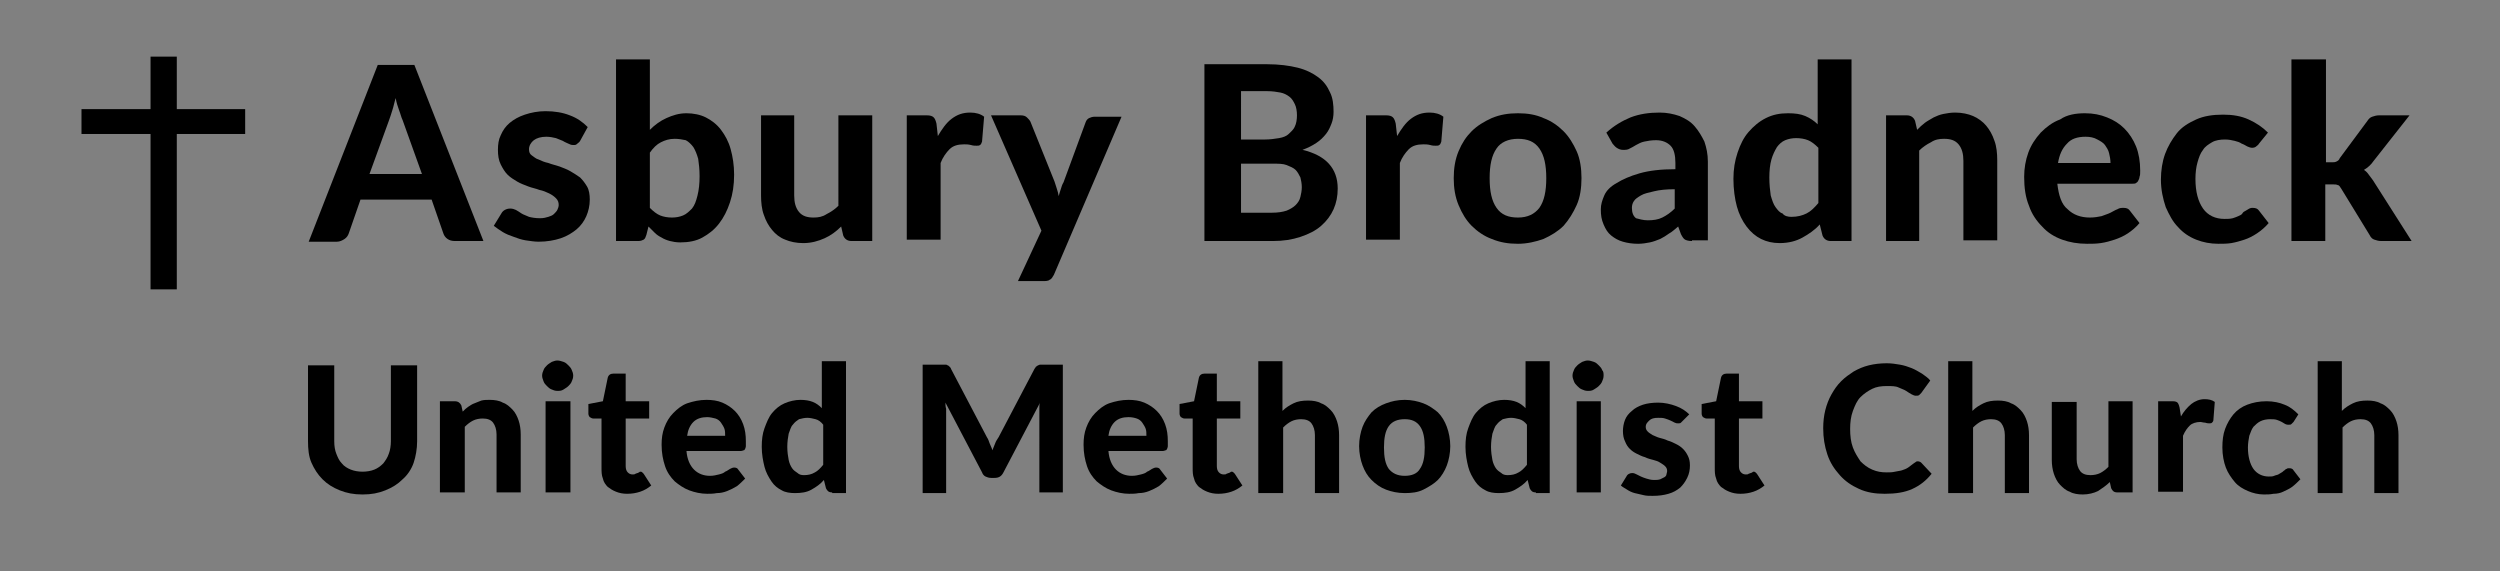 <?xml version="1.0" encoding="utf-8"?>
<!-- Generator: Adobe Illustrator 19.2.0, SVG Export Plug-In . SVG Version: 6.00 Build 0)  -->
<svg version="1.1" xmlns="http://www.w3.org/2000/svg" xmlns:xlink="http://www.w3.org/1999/xlink" x="0px" y="0px"
	 viewBox="0 0 362 82.7" style="enable-background:new 0 0 362 82.7;" xml:space="preserve">
<rect x="0" y="0" width="362" height="82.7" fill="#808080" stroke="none"/>
<style type="text/css">
	.st0{fill:#F3EC90;}
	.st1{fill:#82C4B1;}
	.st2{fill:#FFFFFF;}
	.st3{display:none;}
	.st4{display:inline;fill:#FFFFFF;}
	.st5{display:inline;fill:#F3EC90;}
</style>
<g id="Layer_1">
	<rect x="-925.4" y="-73" class="st0" width="431.8" height="288.5"/>
	<rect x="-474" y="-73" class="st1" width="431.6" height="288.5"/>
	<rect x="-448" y="-46" class="st2" width="378" height="234"/>
	<rect x="-430" y="-28" class="st1" width="342" height="198"/>
	<g>
		<g>
			<path class="st2" d="M-324.3,102c0-9.1,9.6-15.1,19.1-21.9c1.7-7.4,2.5-10.9,3.1-14.5c-2.9,6.5-7.2,11.9-12.3,11.9
				c-8.7,0-12.4-8.9-12.4-20.4c0-21.2,12.4-51.3,28.6-51.3c2,0,3.9,0.7,4.7,1.7c4.5,2.2,5.7,7.2,5.7,12.7c0,6.7-1.8,14.2-2.1,18.6
				c-0.2,2.6-2.6,3.6-5,3.6c-2.5,0-5-1.1-5-3c0-7.1,6-17.8,6-25.4c0-1.7-0.3-3.3-1-4.6c-11.8,0.2-22.3,30.8-22.3,48.6
				c0,7.4,1.7,12.6,6,12.6c4.7,0,8.2-7.6,11-15.3c0.7-1.5,2.4-2.4,4.1-2.4c2.2,0,4.3,1.4,4.3,4.4c0,1.9-1.5,9.4-2.4,14.1
				c4.4-4.1,8.4-9,11.4-15.2c0.5-1.1,1.2-1.6,1.7-1.6c0.4,0,0.7,0.3,0.7,1c0,0.4-0.2,1-0.4,1.6c-3.8,9.4-9.1,15.7-14.7,20.5
				l-2.5,9.8c-4.1,15.9-11.8,22-17.7,22C-319.8,109.5-324.3,106.6-324.3,102z M-318.1,106.4c3.2,0,8.1-4.4,11.4-20.1
				c-6.1,4.4-14.1,10.3-14.1,16.9C-320.8,104.6-320,106.4-318.1,106.4z"/>
			<path class="st2" d="M-275.5,67.2c0,2.1,0.5,3.3,1.8,3.3c3.7,0,9.2-12.1,10.3-14.3c0.6-1.1,1.2-1.7,1.7-1.7c0.4,0,0.7,0.4,0.7,1
				c0,0.5-0.1,1-0.4,1.7c-1.4,3.5-7.2,19.9-15.6,19.9c-3.9,0-7.2-2.8-7.2-10.3c0-6,3.8-24.5,7.8-39.2c0.5-1.7,2.1-2.6,4-2.6
				c2.5,0,5.2,1.7,5.2,5.1C-267.2,35.4-275.5,59.5-275.5,67.2z M-275.3,15.6c0-4.3,3.5-9.9,9-9.9c4.1,0,5.9,2.4,5.9,5.2
				c0,4.2-4.1,9.5-10.4,9.5C-273.9,20.4-275.3,18.2-275.3,15.6z"/>
			<path class="st2" d="M-256.7,67.7c0,2.9,0.7,4.9,2.6,4.9c3.1,0,6.9-9,10.3-19c-1.3-2.2-1.9-5.2-1.9-8.4c0-9.5,5.1-21.1,10.3-21.1
				c1.8,0,4,1.1,4,5.7c0,5.2-2.8,14.8-6.1,23.4c0.7,0.3,1.7,0.5,2.5,0.5c5.5,0,10.5-7.5,12.8-13.2c0.4-1.1,0.9-1.5,1.3-1.5
				c0.4,0,0.6,0.5,0.6,1.2c0,0.3,0,0.7-0.1,1c-2.1,6.8-8.1,16.5-15.9,16.5c-1.1,0-2-0.1-2.9-0.4c-4.6,10.7-10.8,19.8-17.3,19.8
				c-5.5,0-7.4-6-7.4-14.2c0-11.3,3.6-26.6,6-35.3c0.5-1.7,2.1-2.6,4-2.6c2.5,0,5.2,1.7,5.2,5.1C-248.7,35.4-256.7,58.3-256.7,67.7z
				"/>
			<path class="st2" d="M-197.5,36.6c0,9.6-7.2,23.1-17.8,23.1c-1.2,0-2.5-0.2-3.8-0.6c0,4.4,0.4,12,6.6,12
				c9.5,0,14.6-10.8,17.2-14.9c0.6-1,1.1-1.4,1.6-1.4c0.4,0,0.7,0.4,0.7,1c0,0.4-0.1,0.9-0.3,1.4c-4.5,11.2-11.5,20-23,20
				c-8.6,0-12.1-7.8-12.1-17.3c0-14.9,8.6-34.2,19.1-34.2c2.2,0,4.5,0.7,5.7,1.7C-199.4,27.9-197.5,31.7-197.5,36.6z M-218.1,56.5
				c5.9,0,14.4-15.8,14.4-23.6c0-1.6-0.2-3.3-1.7-3.3c-5.7,0-12.3,14.8-13.5,26.8C-218.6,56.5-218.4,56.5-218.1,56.5z"/>
		</g>
		<g>
			<path class="st2" d="M-293.6,131c0.1,0,0.2,0,0.3,0.1l0.7,0.8c-0.5,0.6-1.2,1.1-1.9,1.4c-0.8,0.3-1.7,0.5-2.8,0.5
				c-0.9,0-1.8-0.2-2.5-0.5c-0.8-0.3-1.4-0.8-2-1.4c-0.5-0.6-1-1.3-1.3-2.1c-0.3-0.8-0.4-1.7-0.4-2.7s0.2-1.9,0.5-2.7
				s0.7-1.5,1.3-2.1c0.6-0.6,1.2-1,2-1.4c0.8-0.3,1.6-0.5,2.6-0.5c0.9,0,1.7,0.1,2.5,0.4c0.7,0.3,1.3,0.7,1.9,1.2l-0.6,0.8
				c0,0.1-0.1,0.1-0.1,0.2s-0.1,0.1-0.2,0.1c-0.1,0-0.2-0.1-0.4-0.2c-0.2-0.1-0.4-0.2-0.6-0.4c-0.3-0.1-0.6-0.3-1-0.4
				c-0.4-0.1-0.9-0.2-1.4-0.2c-0.7,0-1.3,0.1-1.8,0.3c-0.6,0.2-1,0.6-1.4,1c-0.4,0.4-0.7,1-0.9,1.6c-0.2,0.6-0.3,1.4-0.3,2.2
				c0,0.8,0.1,1.5,0.3,2.2c0.2,0.6,0.6,1.2,1,1.6c0.4,0.4,0.9,0.8,1.4,1c0.5,0.2,1.1,0.3,1.8,0.3c0.4,0,0.7,0,1-0.1
				c0.3,0,0.6-0.1,0.9-0.2c0.3-0.1,0.5-0.2,0.7-0.4c0.2-0.1,0.5-0.3,0.7-0.5C-293.8,131-293.7,131-293.6,131z"/>
			<path class="st2" d="M-288.8,120.3v13.4h-1.6v-13.4H-288.8z"/>
			<path class="st2" d="M-283.6,121.6c0,0.2,0,0.3-0.1,0.4c-0.1,0.1-0.1,0.3-0.3,0.4c-0.1,0.1-0.2,0.2-0.4,0.2s-0.3,0.1-0.4,0.1
				c-0.2,0-0.3,0-0.4-0.1c-0.1-0.1-0.3-0.1-0.4-0.2c-0.1-0.1-0.2-0.2-0.2-0.4c-0.1-0.1-0.1-0.3-0.1-0.4c0-0.2,0-0.3,0.1-0.4
				s0.1-0.3,0.2-0.4c0.1-0.1,0.2-0.2,0.4-0.2c0.1-0.1,0.3-0.1,0.4-0.1c0.2,0,0.3,0,0.4,0.1s0.3,0.1,0.4,0.2c0.1,0.1,0.2,0.2,0.3,0.4
				S-283.6,121.4-283.6,121.6z M-284,124.5v9.2h-1.6v-9.2H-284z"/>
			<path class="st2" d="M-274.4,126.1c0,0.1-0.1,0.1-0.1,0.2c0,0-0.1,0.1-0.2,0.1c-0.1,0-0.2,0-0.3-0.1c-0.1-0.1-0.2-0.2-0.4-0.2
				s-0.4-0.2-0.6-0.2c-0.2-0.1-0.5-0.1-0.9-0.1c-0.5,0-0.9,0.1-1.2,0.2c-0.3,0.2-0.6,0.4-0.9,0.7c-0.2,0.3-0.4,0.7-0.5,1.1
				c-0.1,0.4-0.2,0.9-0.2,1.4c0,0.6,0.1,1.1,0.2,1.5c0.1,0.4,0.3,0.8,0.5,1.1c0.2,0.3,0.5,0.5,0.8,0.7s0.7,0.2,1.1,0.2
				c0.4,0,0.7,0,1-0.1c0.3-0.1,0.5-0.2,0.6-0.3c0.2-0.1,0.3-0.2,0.4-0.3s0.2-0.1,0.3-0.1c0.1,0,0.2,0.1,0.3,0.2l0.5,0.6
				c-0.2,0.2-0.4,0.5-0.7,0.6c-0.3,0.2-0.5,0.3-0.8,0.4c-0.3,0.1-0.6,0.2-0.9,0.3c-0.3,0.1-0.6,0.1-1,0.1c-0.6,0-1.1-0.1-1.6-0.3
				c-0.5-0.2-0.9-0.5-1.3-0.9c-0.4-0.4-0.6-0.9-0.9-1.5c-0.2-0.6-0.3-1.3-0.3-2c0-0.7,0.1-1.3,0.3-1.9c0.2-0.6,0.5-1.1,0.8-1.5
				s0.8-0.7,1.4-1c0.5-0.2,1.2-0.4,1.8-0.4c0.6,0,1.2,0.1,1.7,0.3c0.5,0.2,0.9,0.5,1.3,0.9L-274.4,126.1z"/>
			<path class="st2" d="M-270,120.3v7.9h0.4c0.1,0,0.2,0,0.3,0c0.1,0,0.2-0.1,0.3-0.2l2.9-3.1c0.1-0.1,0.2-0.2,0.3-0.2
				s0.2-0.1,0.4-0.1h1.5l-3.4,3.6c-0.2,0.2-0.3,0.4-0.5,0.5c0.1,0.1,0.2,0.2,0.3,0.2s0.2,0.2,0.2,0.3l3.6,4.5h-1.4
				c-0.1,0-0.3,0-0.4-0.1c-0.1,0-0.2-0.1-0.3-0.2l-3-3.8c-0.1-0.1-0.2-0.2-0.3-0.2c-0.1,0-0.2-0.1-0.4-0.1h-0.5v4.4h-1.6v-13.4H-270
				z"/>
			<path class="st2" d="M-245.9,133.7h-1.8v-5.9h-7v5.9h-1.8v-13h1.8v5.8h7v-5.8h1.8V133.7z"/>
			<path class="st2" d="M-239,124.3c0.6,0,1.1,0.1,1.5,0.3c0.5,0.2,0.9,0.5,1.2,0.8c0.3,0.3,0.6,0.8,0.8,1.3
				c0.2,0.5,0.3,1.1,0.3,1.7c0,0.3,0,0.4-0.1,0.5s-0.2,0.1-0.3,0.1h-6.1c0,0.6,0.1,1.1,0.2,1.5c0.1,0.4,0.3,0.8,0.6,1.1
				c0.3,0.3,0.6,0.5,0.9,0.6c0.4,0.1,0.7,0.2,1.2,0.2c0.4,0,0.8,0,1-0.1c0.3-0.1,0.5-0.2,0.8-0.3c0.2-0.1,0.4-0.2,0.5-0.3
				s0.3-0.1,0.4-0.1c0.1,0,0.2,0.1,0.3,0.2l0.5,0.6c-0.2,0.2-0.4,0.5-0.7,0.6s-0.6,0.3-0.9,0.4c-0.3,0.1-0.6,0.2-1,0.3
				s-0.7,0.1-1,0.1c-0.6,0-1.2-0.1-1.8-0.3c-0.5-0.2-1-0.5-1.4-0.9s-0.7-0.9-0.9-1.5c-0.2-0.6-0.3-1.3-0.3-2.1
				c0-0.6,0.1-1.2,0.3-1.8c0.2-0.6,0.5-1,0.8-1.4c0.4-0.4,0.8-0.7,1.4-1C-240.2,124.4-239.6,124.3-239,124.3z M-238.9,125.5
				c-0.8,0-1.4,0.2-1.8,0.7s-0.7,1.1-0.8,1.9h5c0-0.4-0.1-0.7-0.2-1c-0.1-0.3-0.3-0.6-0.5-0.8c-0.2-0.2-0.5-0.4-0.7-0.5
				C-238.2,125.6-238.6,125.5-238.9,125.5z"/>
			<path class="st2" d="M-232.7,133.7v-9.2h0.9c0.2,0,0.3,0,0.4,0.1s0.1,0.2,0.1,0.3l0.1,1.4c0.3-0.6,0.6-1.1,1.1-1.5
				c0.4-0.4,0.9-0.5,1.6-0.5c0.2,0,0.4,0,0.6,0.1c0.2,0,0.3,0.1,0.5,0.2l-0.1,1.2c0,0.2-0.1,0.2-0.3,0.2c-0.1,0-0.2,0-0.4-0.1
				c-0.2,0-0.3-0.1-0.6-0.1c-0.3,0-0.6,0-0.8,0.1c-0.2,0.1-0.4,0.2-0.6,0.4c-0.2,0.2-0.3,0.4-0.5,0.6c-0.1,0.2-0.3,0.5-0.4,0.8v5.8
				H-232.7z"/>
			<path class="st2" d="M-222.2,124.3c0.6,0,1.1,0.1,1.5,0.3c0.5,0.2,0.9,0.5,1.2,0.8c0.3,0.3,0.6,0.8,0.8,1.3
				c0.2,0.5,0.3,1.1,0.3,1.7c0,0.3,0,0.4-0.1,0.5s-0.2,0.1-0.3,0.1h-6.1c0,0.6,0.1,1.1,0.2,1.5c0.1,0.4,0.3,0.8,0.6,1.1
				c0.3,0.3,0.6,0.5,0.9,0.6c0.4,0.1,0.7,0.2,1.2,0.2c0.4,0,0.8,0,1-0.1c0.3-0.1,0.5-0.2,0.8-0.3c0.2-0.1,0.4-0.2,0.5-0.3
				s0.3-0.1,0.4-0.1c0.1,0,0.2,0.1,0.3,0.2l0.5,0.6c-0.2,0.2-0.4,0.5-0.7,0.6s-0.6,0.3-0.9,0.4c-0.3,0.1-0.6,0.2-1,0.3
				s-0.7,0.1-1,0.1c-0.6,0-1.2-0.1-1.8-0.3c-0.5-0.2-1-0.5-1.4-0.9s-0.7-0.9-0.9-1.5c-0.2-0.6-0.3-1.3-0.3-2.1
				c0-0.6,0.1-1.2,0.3-1.8c0.2-0.6,0.5-1,0.8-1.4c0.4-0.4,0.8-0.7,1.4-1C-223.4,124.4-222.8,124.3-222.2,124.3z M-222.1,125.5
				c-0.8,0-1.4,0.2-1.8,0.7s-0.7,1.1-0.8,1.9h5c0-0.4-0.1-0.7-0.2-1c-0.1-0.3-0.3-0.6-0.5-0.8c-0.2-0.2-0.5-0.4-0.7-0.5
				C-221.4,125.6-221.7,125.5-222.1,125.5z"/>
		</g>
	</g>
	<g>
	</g>
</g>
<g id="Layer_2" class="st3">
	<rect x="-898.7" y="-46" class="st4" width="378" height="234"/>
</g>
<g id="Layer_3" class="st3">
	<rect x="-880.7" y="-28" class="st5" width="342" height="198"/>
</g>
<g id="Layer_4" class="st3">
</g>
<g id="Layer_5">
	<g>
		<g>
			<path class="st2" d="M-843.7,25.2c1.3,0,2.5,0.5,2.5,1.5c0,2.4-0.3,4.7-0.3,7c0,13.7,3.1,26.8,4.9,34.4
				c1.5-13.3,3.3-27.5,6.1-41.2c0.4-1.7,2.1-2.5,3.6-2.5c1.3,0,2.4,0.5,2.4,1.3c0,2-4.2,8.6-11,47.2c0,0,0.1,0.5,0.1,1
				c0,1.5-2,3.1-3.9,3.1c-1,0-1.9-0.5-2.3-1.8c-2.4-8.6-5.5-21.5-6.4-35.6c-1.9,12.6-3.2,20.3-7.8,35.8c-0.3,1-1.8,1.5-3.2,1.5
				c-1.4,0-2.5-0.4-2.5-1.3c0-1.2,6.8-9.9,13.3-44.8c0-0.9,0-1.7,0.1-2.5C-848,26.3-845.7,25.2-843.7,25.2z"/>
			<path class="st2" d="M-804.7,47.3c0,7-5.2,18.6-15.3,17.1c-0.2,0-0.4,0-0.6,0c0,4.7,1.2,8.4,4.8,8.4c6.3,0,10.6-7.3,12.3-10.7
				c0.7-10.6,6.7-23,13.9-23c1.6,0,3.3,0.5,4.1,1.2c3.1,0.4,4.4,3.3,4.4,7.2c0,7.4-5.1,17.9-12.6,17.9c-1,0-2.1-0.2-3.2-0.7
				c0.1,4.4,1.4,7.8,4.8,7.8c8.5,0,12.4-11.8,13.7-11.8c0.3,0,0.5,0.3,0.5,0.7c0,0.3-0.1,0.7-0.2,1c-3.3,8.1-8.4,14.5-16.7,14.5
				c-5.7,0-8.3-4.7-8.6-10.8c-3.3,6.4-8,11.1-15,11.1c-6.2,0-8.8-5.7-8.8-12.6c0-11,6.2-25.1,13.9-25.1c1.6,0,3.3,0.5,4.1,1.2
				C-806.1,41.2-804.7,43.8-804.7,47.3z M-809.2,45.4c0-1.5-0.2-3.1-1.5-3.1c-4.2,0-9.2,11.5-9.9,20.3
				C-814.6,61.9-809.2,51.3-809.2,45.4z M-785.4,44.8c0-1.5-0.2-2.8-1.4-2.8c-4.3,0-9.3,11.8-10,20.7
				C-791.4,63.4-785.4,51-785.4,44.8z"/>
			<path class="st2" d="M-760.7,69.5c0,2,0.4,3.1,1.5,3.1c2.5,0,5.6-6.8,7.6-10.8c0.4-0.8,0.9-1.2,1.3-1.2c0.3,0,0.4,0.3,0.4,0.7
				c0,0.3-0.1,0.7-0.3,1.2c-1.8,4.4-4.7,14.5-11.8,14.5c-2.9,0-4.6-3.1-4.6-7.5c0-0.2,0-0.7,0.1-1.1c-2.5,5.3-5.4,8.6-7.8,8.6
				c-3.9,0-5.6-4.2-5.6-9.9c0-11,6.4-27.5,14.8-27.5c2,0,3.1,1.7,3.8,3.5c1.5-6.8,3.2-13.4,4.3-17.4c0.3-1.1,1.2-1.6,2.3-1.6
				c1.8,0,4,1.5,4,4.1C-750.9,32.9-760.7,61.1-760.7,69.5z M-762.2,46c-0.1-0.9-0.4-2.3-2-2.3c-4.9,0-9.3,17-9.3,24.6
				c0,2.2,0.4,3.6,1.2,3.6c2.9,0,5.7-7.3,7.9-16C-763.7,52.9-763,49.4-762.2,46z"/>
			<path class="st2" d="M-732.3,41.2c-1.7,0-4.1-2.7-4.1-5.2c0-3.2,7-10.3,16.4-10.3c9.7,0,16.4,6.8,16.4,17.8
				c0,9.9-6,20.6-19.3,20.6c-0.3,0-0.5,0-0.8,0c-1.2,5.2-2.1,9.4-2.5,11.7c-0.1,0.8-0.9,1.2-1.9,1.2c-1.6,0-3.5-0.9-3.5-2.5
				c0-3.4,0.8-7.5,1.5-11.3c-1.5-0.4-2.3-1.2-2.3-1.7c0-0.4,0.4-0.7,1.1-0.7c0.4,0,0.9,0.1,1.6,0.3c1.3-7.8,3.2-16.6,6.3-27.2
				c0.3-1.1,1.2-1.5,2.2-1.5c2,0,4.7,1.7,4.7,3.6c0,0.1,0,0.4-0.1,0.5c-2.1,7.7-4.4,16.9-6.3,24.6c8.4-2.3,14-12.7,14-22.1
				c0-3-0.5-5.9-1.7-8.4c-1.7-0.9-3.6-1.2-5.4-1.2c-5.7,0-11.8,4.2-14.8,10.8C-731.2,40.9-731.7,41.2-732.3,41.2z"/>
			<path class="st2" d="M-700.4,74.7c-0.2,1.6-1.5,2.4-2.7,2.4c-1.4,0-2.8-1-2.8-3.2c0-5.1,2.5-19.4,5.7-30.6
				c0.4-1.2,1.5-1.8,2.8-1.8c1.7,0,3.6,1.2,3.6,3.2c0,1.2-0.9,3.1-1.2,4.4c2.6-5.6,5.8-9.7,9.4-9.7c2.7,0,3.7,1.6,3.7,4.7
				c0,4.1-3.5,10.8-3.5,13.4c0,1,0.6,1.6,1.7,1.6c2.4,0,5.4-5.3,6.6-8.1c0.4-1.1,0.9-1.7,1.4-1.7c0.8,0,0.5,1.5,0.4,2
				c-1.1,4.1-5.3,10.7-10.3,10.7c-2.9,0-5.7-1.2-5.7-5.6c0-4,3.2-8.9,3.2-11.1c0-0.5-0.2-0.9-0.7-0.9c-2.5,0-8.4,10.4-10.3,22.7
				L-700.4,74.7z"/>
			<path class="st2" d="M-661.1,70.8c0,1.1,0.4,1.8,1,1.8c1.5,0,3.8-3.9,7.2-10.9c0.4-0.8,0.9-1.2,1.3-1.2c0.2,0,0.4,0.2,0.4,0.7
				c0,0.3-0.1,0.7-0.3,1.2c-1,2.5-5.6,14.5-11.2,14.5c-2.3,0-4.9-1.2-4.9-6.7c0-0.4,0-0.9,0.1-1.4c-2.4,4.9-5.2,8.1-7.5,8.1
				c-3.9,0-5.6-4.2-5.6-9.9c0-11,6.4-27.5,14.8-27.5c2.9,0,4.7,3.1,4.9,5.4h0.4c1.8,0,4,1.5,4,4.2c0,0.4,0,0.7-0.1,1.1
				C-658.6,59.5-661.1,67.3-661.1,70.8z M-665.1,57l2.3-10.5c0-1.2-0.2-2.8-2-2.8c-4.9,0-9.3,17-9.3,24.6c0,2.2,0.4,3.6,1.2,3.6
				C-670.1,72-666.9,65.1-665.1,57z"/>
			<path class="st2" d="M-656.7,93.3c0-8,7.7-11,15-15.5c0.3-2.2,0.7-4.6,1.1-7.1c-1.9,3.9-4.4,6.2-7.4,6.2c-4.4,0-5.8-3.1-5.8-7.6
				c0-7.3,3.6-18.5,5.2-27.5c0.2-1.5,1.3-2,2.6-2c1.9,0,4.1,1.4,4.1,3.2c0,2.5-1.2,6.2-2,10.2c-1.5,6.4-3,13.2-3,16.1
				c0,1.7,0.4,2.8,1.5,2.8c3.9,0,5.4-8.4,8.6-20.9c1.2-5.4,2-9.3,2-9.3c0.3-1.2,1.5-1.8,2.7-1.8c1.8,0,3.9,1.2,3.9,2.8
				c0,2-1.2,2.8-5.8,29.4c2.9-2.7,5.6-6,7.8-10.5c0.4-0.8,0.9-1.3,1.3-1.3c0.3,0,0.4,0.2,0.4,0.7c0,0.3-0.1,0.7-0.3,1.3
				c-2.7,6.8-6.3,11.2-10,14.5c-3.3,17.2-8.7,23.5-14.5,23.5C-652.8,100.5-656.7,97.3-656.7,93.3z M-650.9,98.2
				c6.8,0,8.1-11,8.7-15.8c-5.2,3.3-11.4,6.8-11.4,12.6c0,1.6,0.9,2.5,2,3.2C-651.5,98.2-651.2,98.2-650.9,98.2z"/>
			<path class="st2" d="M-603.9,47.5c0,7-5.2,16.8-12.9,16.8c-0.9,0-1.8-0.1-2.8-0.4c0,3.2,0.3,8.7,4.8,8.7
				c6.9,0,10.6-7.8,12.5-10.8c0.4-0.7,0.8-1,1.2-1c0.3,0,0.5,0.3,0.5,0.7c0,0.3-0.1,0.7-0.2,1c-3.3,8.1-8.4,14.5-16.7,14.5
				c-6.2,0-8.8-5.7-8.8-12.6c0-10.8,6.2-24.9,13.9-24.9c1.6,0,3.3,0.5,4.1,1.2C-605.3,41.2-603.9,43.9-603.9,47.5z M-618.9,61.9
				c4.3,0,10.5-11.5,10.5-17.1c0-1.2-0.1-2.4-1.2-2.4c-4.1,0-8.9,10.8-9.8,19.5C-619.3,61.9-619.1,61.9-618.9,61.9z"/>
			<path class="st2" d="M-598.6,74.7c-0.3,1.6-1.5,2.4-2.7,2.4c-1.4,0-2.8-1-2.8-3.2c0-4,2.5-19.4,5.7-30.6c0.4-1.2,1.5-1.8,2.8-1.8
				c1.7,0,3.6,1.2,3.6,3.2c0,1.2-0.9,3.1-1.2,4.4c2.6-5.6,5.8-9.7,9.4-9.7c2.7,0,3.7,1.6,3.7,4.7c0,4.1-2.7,8.6-3.1,12.9
				c-0.1,1.6-1.2,2.3-2.5,2.3c-1.7,0-3.6-1.4-3.6-3.7c0-4.4,3-8.1,3-10.4c0-0.5-0.2-0.9-0.7-0.9c-2.5,0-8.4,10.4-10.3,22.7
				L-598.6,74.7z"/>
			<path class="st2" d="M-568.3,25c6.8,0,10.5,5.5,10.5,11.2c0,11.3-11.7,18-13.3,27.4c-0.2,1.2-1.1,1.7-2,1.7
				c-1.6,0-3.6-1.5-3.6-2.8c0-8.1,12.1-16,12.1-27.5c0-4-1.2-8.5-3.8-8.5c-4.4,1.5-4,6.9-6.5,16.2c-0.4,1.3-1.2,1.9-2.3,1.9
				c-1.9,0-4.1-1.8-4.1-4.3C-581.4,38.4-578.5,25-568.3,25z M-579.7,74.1c0-2.3,2-5.1,5-5.1c2.3,0,3.2,1.5,3.2,3.1
				c0,2.3-1.9,5.1-4.8,5.1C-578.1,77.2-579.7,76.1-579.7,74.1z"/>
		</g>
		<g>
			<path class="st2" d="M-742.5,131c0.1,0,0.2,0,0.3,0.1l0.7,0.8c-0.5,0.6-1.2,1.1-1.9,1.4c-0.8,0.3-1.7,0.5-2.8,0.5
				c-0.9,0-1.8-0.2-2.5-0.5c-0.8-0.3-1.4-0.8-2-1.4c-0.5-0.6-1-1.3-1.3-2.1c-0.3-0.8-0.4-1.7-0.4-2.7s0.2-1.9,0.5-2.7
				c0.3-0.8,0.7-1.5,1.3-2.1c0.6-0.6,1.2-1,2-1.4c0.8-0.3,1.6-0.5,2.6-0.5c0.9,0,1.7,0.1,2.5,0.4s1.3,0.7,1.9,1.2l-0.6,0.8
				c0,0.1-0.1,0.1-0.1,0.2s-0.1,0.1-0.2,0.1c-0.1,0-0.2-0.1-0.4-0.2c-0.2-0.1-0.4-0.2-0.6-0.4c-0.3-0.1-0.6-0.3-1-0.4
				c-0.4-0.1-0.9-0.2-1.4-0.2c-0.7,0-1.3,0.1-1.8,0.3c-0.6,0.2-1,0.6-1.4,1c-0.4,0.4-0.7,1-0.9,1.6s-0.3,1.4-0.3,2.2
				c0,0.8,0.1,1.5,0.3,2.2s0.6,1.2,1,1.6c0.4,0.4,0.9,0.8,1.4,1c0.5,0.2,1.1,0.3,1.8,0.3c0.4,0,0.7,0,1-0.1c0.3,0,0.6-0.1,0.9-0.2
				c0.3-0.1,0.5-0.2,0.7-0.4s0.5-0.3,0.7-0.5C-742.7,131-742.6,131-742.5,131z"/>
			<path class="st2" d="M-737.7,120.3v13.4h-1.6v-13.4H-737.7z"/>
			<path class="st2" d="M-732.5,121.6c0,0.2,0,0.3-0.1,0.4c-0.1,0.1-0.1,0.3-0.3,0.4c-0.1,0.1-0.2,0.2-0.4,0.2
				c-0.1,0.1-0.3,0.1-0.4,0.1c-0.2,0-0.3,0-0.4-0.1s-0.3-0.1-0.4-0.2c-0.1-0.1-0.2-0.2-0.2-0.4c-0.1-0.1-0.1-0.3-0.1-0.4
				c0-0.2,0-0.3,0.1-0.4s0.1-0.3,0.2-0.4c0.1-0.1,0.2-0.2,0.4-0.2s0.3-0.1,0.4-0.1c0.2,0,0.3,0,0.4,0.1c0.1,0.1,0.3,0.1,0.4,0.2
				c0.1,0.1,0.2,0.2,0.3,0.4S-732.5,121.4-732.5,121.6z M-732.9,124.5v9.2h-1.6v-9.2H-732.9z"/>
			<path class="st2" d="M-723.3,126.1c0,0.1-0.1,0.1-0.1,0.2s-0.1,0.1-0.2,0.1c-0.1,0-0.2,0-0.3-0.1c-0.1-0.1-0.2-0.2-0.4-0.2
				c-0.2-0.1-0.4-0.2-0.6-0.2c-0.2-0.1-0.5-0.1-0.9-0.1c-0.5,0-0.9,0.1-1.2,0.2c-0.3,0.2-0.6,0.4-0.9,0.7s-0.4,0.7-0.5,1.1
				c-0.1,0.4-0.2,0.9-0.2,1.4c0,0.6,0.1,1.1,0.2,1.5c0.1,0.4,0.3,0.8,0.5,1.1c0.2,0.3,0.5,0.5,0.8,0.7s0.7,0.2,1.1,0.2
				c0.4,0,0.7,0,1-0.1s0.5-0.2,0.6-0.3s0.3-0.2,0.4-0.3c0.1-0.1,0.2-0.1,0.3-0.1c0.1,0,0.2,0.1,0.3,0.2l0.5,0.6
				c-0.2,0.2-0.4,0.5-0.7,0.6c-0.3,0.2-0.5,0.3-0.8,0.4c-0.3,0.1-0.6,0.2-0.9,0.3c-0.3,0.1-0.6,0.1-1,0.1c-0.6,0-1.1-0.1-1.6-0.3
				s-0.9-0.5-1.3-0.9c-0.4-0.4-0.6-0.9-0.9-1.5c-0.2-0.6-0.3-1.3-0.3-2c0-0.7,0.1-1.3,0.3-1.9c0.2-0.6,0.5-1.1,0.8-1.5
				c0.4-0.4,0.8-0.7,1.4-1s1.2-0.4,1.8-0.4c0.6,0,1.2,0.1,1.7,0.3c0.5,0.2,0.9,0.5,1.3,0.9L-723.3,126.1z"/>
			<path class="st2" d="M-719,120.3v7.9h0.4c0.1,0,0.2,0,0.3,0c0.1,0,0.2-0.1,0.3-0.2l2.9-3.1c0.1-0.1,0.2-0.2,0.3-0.2
				c0.1-0.1,0.2-0.1,0.4-0.1h1.5l-3.4,3.6c-0.2,0.2-0.3,0.4-0.5,0.5c0.1,0.1,0.2,0.2,0.3,0.2s0.2,0.2,0.2,0.3l3.6,4.5h-1.4
				c-0.1,0-0.3,0-0.4-0.1c-0.1,0-0.2-0.1-0.3-0.2l-3-3.8c-0.1-0.1-0.2-0.2-0.3-0.2c-0.1,0-0.2-0.1-0.4-0.1h-0.5v4.4h-1.6v-13.4H-719
				z"/>
			<path class="st2" d="M-694.8,133.7h-1.8v-5.9h-7v5.9h-1.8v-13h1.8v5.8h7v-5.8h1.8V133.7z"/>
			<path class="st2" d="M-687.9,124.3c0.6,0,1.1,0.1,1.5,0.3c0.5,0.2,0.9,0.5,1.2,0.8c0.3,0.3,0.6,0.8,0.8,1.3
				c0.2,0.5,0.3,1.1,0.3,1.7c0,0.3,0,0.4-0.1,0.5s-0.2,0.1-0.3,0.1h-6.1c0,0.6,0.1,1.1,0.2,1.5c0.1,0.4,0.3,0.8,0.6,1.1
				c0.3,0.3,0.6,0.5,0.9,0.6c0.4,0.1,0.7,0.2,1.2,0.2c0.4,0,0.8,0,1-0.1c0.3-0.1,0.5-0.2,0.8-0.3c0.2-0.1,0.4-0.2,0.5-0.3
				s0.3-0.1,0.4-0.1c0.1,0,0.2,0.1,0.3,0.2l0.5,0.6c-0.2,0.2-0.4,0.5-0.7,0.6s-0.6,0.3-0.9,0.4c-0.3,0.1-0.6,0.2-1,0.3
				s-0.7,0.1-1,0.1c-0.6,0-1.2-0.1-1.8-0.3c-0.5-0.2-1-0.5-1.4-0.9s-0.7-0.9-0.9-1.5c-0.2-0.6-0.3-1.3-0.3-2.1
				c0-0.6,0.1-1.2,0.3-1.8c0.2-0.6,0.5-1,0.8-1.4c0.4-0.4,0.8-0.7,1.4-1C-689.1,124.4-688.5,124.3-687.9,124.3z M-687.8,125.5
				c-0.8,0-1.4,0.2-1.8,0.7s-0.7,1.1-0.8,1.9h5c0-0.4-0.1-0.7-0.2-1c-0.1-0.3-0.3-0.6-0.5-0.8c-0.2-0.2-0.5-0.4-0.7-0.5
				C-687.1,125.6-687.5,125.5-687.8,125.5z"/>
			<path class="st2" d="M-681.6,133.7v-9.2h0.9c0.2,0,0.3,0,0.4,0.1s0.1,0.2,0.1,0.3l0.1,1.4c0.3-0.6,0.6-1.1,1.1-1.5
				c0.4-0.4,0.9-0.5,1.6-0.5c0.2,0,0.4,0,0.6,0.1c0.2,0,0.3,0.1,0.5,0.2l-0.1,1.2c0,0.2-0.1,0.2-0.3,0.2c-0.1,0-0.2,0-0.4-0.1
				c-0.2,0-0.3-0.1-0.6-0.1c-0.3,0-0.6,0-0.8,0.1c-0.2,0.1-0.4,0.2-0.6,0.4c-0.2,0.2-0.3,0.4-0.5,0.6c-0.1,0.2-0.3,0.5-0.4,0.8v5.8
				H-681.6z"/>
			<path class="st2" d="M-671.1,124.3c0.6,0,1.1,0.1,1.5,0.3c0.5,0.2,0.9,0.5,1.2,0.8c0.3,0.3,0.6,0.8,0.8,1.3
				c0.2,0.5,0.3,1.1,0.3,1.7c0,0.3,0,0.4-0.1,0.5s-0.2,0.1-0.3,0.1h-6.1c0,0.6,0.1,1.1,0.2,1.5c0.1,0.4,0.3,0.8,0.6,1.1
				c0.3,0.3,0.6,0.5,0.9,0.6c0.4,0.1,0.7,0.2,1.2,0.2c0.4,0,0.8,0,1-0.1c0.3-0.1,0.5-0.2,0.8-0.3c0.2-0.1,0.4-0.2,0.5-0.3
				s0.3-0.1,0.4-0.1c0.1,0,0.2,0.1,0.3,0.2l0.5,0.6c-0.2,0.2-0.4,0.5-0.7,0.6s-0.6,0.3-0.9,0.4c-0.3,0.1-0.6,0.2-1,0.3
				s-0.7,0.1-1,0.1c-0.6,0-1.2-0.1-1.8-0.3c-0.5-0.2-1-0.5-1.4-0.9s-0.7-0.9-0.9-1.5c-0.2-0.6-0.3-1.3-0.3-2.1
				c0-0.6,0.1-1.2,0.3-1.8c0.2-0.6,0.5-1,0.8-1.4c0.4-0.4,0.8-0.7,1.4-1C-672.3,124.4-671.7,124.3-671.1,124.3z M-671,125.5
				c-0.8,0-1.4,0.2-1.8,0.7s-0.7,1.1-0.8,1.9h5c0-0.4-0.1-0.7-0.2-1c-0.1-0.3-0.3-0.6-0.5-0.8c-0.2-0.2-0.5-0.4-0.7-0.5
				C-670.3,125.6-670.7,125.5-671,125.5z"/>
		</g>
	</g>
</g>
<g id="Layer_6">
	<g>
		<g>
			<path d="M70,34.9h-4.1c-0.5,0-0.8-0.1-1.1-0.3c-0.3-0.2-0.5-0.5-0.6-0.8l-1.7-4.9H52.2l-1.7,4.9c-0.1,0.3-0.3,0.6-0.6,0.8
				c-0.3,0.2-0.7,0.4-1.1,0.4h-4.1l10-25.6H60L70,34.9z M53.5,25.2h7.6l-2.8-7.8c-0.2-0.4-0.3-0.9-0.5-1.4c-0.2-0.6-0.4-1.1-0.5-1.8
				c-0.2,0.6-0.3,1.2-0.5,1.8c-0.2,0.6-0.3,1-0.5,1.5L53.5,25.2z"/>
			<path d="M84,20.4c-0.1,0.2-0.3,0.3-0.4,0.4C83.4,21,83.3,21,83,21s-0.5-0.1-0.7-0.2c-0.2-0.1-0.5-0.2-0.8-0.4
				c-0.3-0.1-0.7-0.3-1-0.4c-0.4-0.1-0.9-0.2-1.4-0.2c-0.8,0-1.4,0.2-1.8,0.5c-0.4,0.3-0.7,0.8-0.7,1.3c0,0.4,0.1,0.7,0.4,0.9
				s0.6,0.5,1,0.6c0.4,0.2,0.9,0.4,1.4,0.5c0.5,0.2,1,0.3,1.6,0.5c0.5,0.2,1.1,0.4,1.6,0.7s1,0.6,1.4,0.9c0.4,0.4,0.7,0.8,1,1.3
				s0.4,1.2,0.4,1.9c0,0.9-0.2,1.7-0.5,2.4c-0.3,0.7-0.8,1.4-1.4,1.9c-0.6,0.5-1.4,1-2.3,1.3c-0.9,0.3-2,0.5-3.2,0.5
				c-0.6,0-1.2-0.1-1.9-0.2c-0.6-0.1-1.2-0.3-1.7-0.5c-0.6-0.2-1.1-0.4-1.6-0.7c-0.5-0.3-0.9-0.6-1.3-0.9l1.1-1.8
				c0.1-0.2,0.3-0.4,0.5-0.5c0.2-0.1,0.4-0.2,0.8-0.2c0.3,0,0.6,0.1,0.8,0.2c0.2,0.1,0.5,0.3,0.8,0.5c0.3,0.2,0.7,0.3,1.1,0.5
				c0.4,0.1,0.9,0.2,1.6,0.2c0.5,0,0.9-0.1,1.2-0.2c0.3-0.1,0.6-0.2,0.8-0.4c0.2-0.2,0.4-0.4,0.5-0.6s0.2-0.5,0.2-0.7
				c0-0.4-0.1-0.7-0.4-1s-0.6-0.5-1-0.7c-0.4-0.2-0.9-0.4-1.4-0.5c-0.5-0.2-1.1-0.3-1.6-0.5c-0.5-0.2-1.1-0.4-1.6-0.7s-1-0.6-1.4-1
				c-0.4-0.4-0.7-0.9-1-1.5c-0.3-0.6-0.4-1.3-0.4-2.1c0-0.8,0.1-1.5,0.4-2.1c0.3-0.7,0.7-1.3,1.3-1.8s1.3-0.9,2.2-1.2
				c0.9-0.3,1.9-0.5,3-0.5c1.3,0,2.5,0.2,3.5,0.6c1.1,0.4,1.9,1,2.6,1.7L84,20.4z"/>
			<path d="M89.2,34.9V8.6h4.9v10.2c0.7-0.7,1.5-1.3,2.4-1.7c0.9-0.4,1.8-0.7,2.9-0.7c1,0,2,0.2,2.8,0.6c0.8,0.4,1.6,1,2.2,1.8
				c0.6,0.8,1.1,1.7,1.4,2.8c0.3,1.1,0.5,2.3,0.5,3.7c0,1.5-0.2,2.8-0.6,4c-0.4,1.2-0.9,2.2-1.6,3.1s-1.5,1.5-2.4,2
				c-0.9,0.5-2,0.7-3.2,0.7c-0.6,0-1.1-0.1-1.5-0.2c-0.4-0.1-0.9-0.3-1.2-0.5c-0.4-0.2-0.7-0.4-1-0.7c-0.3-0.3-0.6-0.6-0.9-0.9
				L93.6,34c-0.1,0.3-0.2,0.6-0.4,0.7c-0.2,0.1-0.4,0.2-0.8,0.2H89.2z M97.7,20.1c-0.8,0-1.4,0.2-2,0.5c-0.6,0.3-1.1,0.8-1.6,1.5v8
				c0.5,0.5,1,0.9,1.5,1.1c0.5,0.2,1.1,0.3,1.7,0.3c0.6,0,1.1-0.1,1.6-0.3s0.9-0.6,1.3-1c0.4-0.5,0.6-1.1,0.8-1.9
				c0.2-0.8,0.3-1.7,0.3-2.8c0-1-0.1-1.8-0.2-2.5c-0.2-0.7-0.4-1.2-0.7-1.7c-0.3-0.4-0.7-0.8-1.1-1C98.8,20.2,98.3,20.1,97.7,20.1z"
				/>
			<path d="M115,16.7v11.6c0,1,0.2,1.8,0.7,2.4c0.5,0.6,1.2,0.8,2.1,0.8c0.7,0,1.3-0.1,1.9-0.5c0.6-0.3,1.2-0.7,1.7-1.2V16.7h4.9
				v18.2h-3c-0.6,0-1-0.3-1.2-0.8l-0.3-1.3c-0.7,0.7-1.5,1.3-2.4,1.7c-0.9,0.4-1.9,0.7-3.1,0.7c-1,0-1.9-0.2-2.6-0.5
				c-0.8-0.3-1.4-0.8-1.9-1.4c-0.5-0.6-0.9-1.3-1.2-2.2c-0.3-0.8-0.4-1.8-0.4-2.8V16.7H115z"/>
			<path d="M131.3,34.9V16.7h2.9c0.5,0,0.8,0.1,1,0.3c0.2,0.2,0.3,0.5,0.4,0.9l0.2,1.8c0.6-1,1.2-1.9,2-2.5s1.6-0.9,2.7-0.9
				c0.8,0,1.5,0.2,2,0.6l-0.3,3.6c-0.1,0.2-0.1,0.4-0.3,0.5c-0.1,0.1-0.3,0.1-0.5,0.1c-0.2,0-0.5,0-0.8-0.1c-0.4-0.1-0.7-0.1-1-0.1
				c-0.9,0-1.6,0.2-2.1,0.7c-0.5,0.5-1,1.2-1.3,2v11.1H131.3z"/>
			<path d="M152.6,39.8c-0.2,0.3-0.3,0.6-0.6,0.7c-0.2,0.2-0.6,0.2-1,0.2h-3.6l3.4-7.3l-7.3-16.7h4.3c0.4,0,0.7,0.1,0.9,0.3
				c0.2,0.2,0.4,0.4,0.5,0.6l3.5,8.7c0.2,0.7,0.5,1.4,0.6,2.1c0.1-0.4,0.2-0.7,0.3-1c0.1-0.3,0.2-0.7,0.4-1l3.2-8.7
				c0.1-0.3,0.3-0.5,0.5-0.6s0.5-0.2,0.8-0.2h3.9L152.6,39.8z"/>
			<path d="M174.4,34.9V9.3h9.1c1.7,0,3.2,0.2,4.4,0.5s2.2,0.8,3,1.4s1.3,1.3,1.7,2.2c0.4,0.8,0.5,1.8,0.5,2.8
				c0,0.6-0.1,1.2-0.3,1.7c-0.2,0.5-0.4,1-0.8,1.5c-0.4,0.5-0.8,0.9-1.4,1.3s-1.2,0.7-2,1c3.4,0.8,5.1,2.7,5.1,5.6
				c0,1.1-0.2,2.1-0.6,3c-0.4,0.9-1,1.7-1.8,2.4c-0.8,0.7-1.8,1.2-3,1.6c-1.2,0.4-2.5,0.6-4,0.6H174.4z M179.7,20.2h3.5
				c0.7,0,1.4-0.1,2-0.2s1.1-0.3,1.4-0.6s0.7-0.6,0.9-1.1c0.2-0.4,0.3-1,0.3-1.6c0-0.6-0.1-1.2-0.3-1.6c-0.2-0.4-0.4-0.8-0.8-1.1
				c-0.4-0.3-0.8-0.5-1.3-0.6s-1.2-0.2-1.9-0.2h-3.8V20.2z M179.7,23.8v7h4.5c0.8,0,1.5-0.1,2.1-0.3c0.5-0.2,1-0.5,1.3-0.8
				s0.6-0.7,0.7-1.2c0.1-0.4,0.2-0.9,0.2-1.4c0-0.5-0.1-1-0.2-1.4c-0.2-0.4-0.4-0.8-0.7-1.1c-0.3-0.3-0.8-0.5-1.3-0.7
				c-0.5-0.2-1.2-0.2-2-0.2H179.7z"/>
			<path d="M197.8,34.9V16.7h2.9c0.5,0,0.8,0.1,1,0.3c0.2,0.2,0.3,0.5,0.4,0.9l0.2,1.8c0.6-1,1.2-1.9,2-2.5s1.6-0.9,2.7-0.9
				c0.8,0,1.5,0.2,2,0.6l-0.3,3.6c-0.1,0.2-0.1,0.4-0.3,0.5c-0.1,0.1-0.3,0.1-0.5,0.1c-0.2,0-0.5,0-0.8-0.1c-0.4-0.1-0.7-0.1-1-0.1
				c-0.9,0-1.6,0.2-2.1,0.7c-0.5,0.5-1,1.2-1.3,2v11.1H197.8z"/>
			<path d="M219.8,16.4c1.4,0,2.6,0.2,3.7,0.7c1.1,0.4,2.1,1.1,2.9,1.9c0.8,0.8,1.4,1.8,1.9,2.9s0.7,2.5,0.7,3.9
				c0,1.4-0.2,2.8-0.7,3.9s-1.1,2.1-1.9,3c-0.8,0.8-1.8,1.4-2.9,1.9c-1.1,0.4-2.4,0.7-3.7,0.7c-1.4,0-2.6-0.2-3.8-0.7
				c-1.1-0.4-2.1-1.1-2.9-1.9c-0.8-0.8-1.4-1.8-1.9-3s-0.7-2.5-0.7-3.9c0-1.4,0.2-2.7,0.7-3.9s1.1-2.1,1.9-2.9
				c0.8-0.8,1.8-1.4,2.9-1.9C217.2,16.6,218.4,16.4,219.8,16.4z M219.8,31.5c1.4,0,2.4-0.5,3.1-1.4c0.7-1,1-2.4,1-4.3
				c0-1.9-0.3-3.3-1-4.3c-0.7-1-1.7-1.4-3.1-1.4c-1.4,0-2.5,0.5-3.1,1.4c-0.7,1-1,2.4-1,4.3c0,1.9,0.3,3.3,1,4.3
				S218.4,31.5,219.8,31.5z"/>
			<path d="M245,34.9c-0.5,0-0.8-0.1-1-0.2c-0.2-0.1-0.4-0.4-0.6-0.8l-0.4-1.1c-0.5,0.4-0.9,0.8-1.3,1c-0.4,0.3-0.9,0.6-1.3,0.8
				c-0.5,0.2-1,0.4-1.5,0.5s-1.1,0.2-1.7,0.2c-0.8,0-1.5-0.1-2.2-0.3c-0.7-0.2-1.2-0.5-1.7-0.9c-0.5-0.4-0.8-0.9-1.1-1.6
				s-0.4-1.3-0.4-2.2c0-0.7,0.2-1.3,0.5-2c0.3-0.7,0.9-1.3,1.8-1.8c0.8-0.5,1.9-1,3.3-1.4c1.4-0.4,3.1-0.6,5.2-0.6v-0.9
				c0-1.1-0.2-2-0.7-2.5c-0.5-0.5-1.2-0.8-2.1-0.8c-0.7,0-1.2,0.1-1.7,0.2s-0.8,0.3-1.2,0.5c-0.3,0.2-0.7,0.4-0.9,0.5
				c-0.3,0.2-0.6,0.2-1,0.2c-0.3,0-0.6-0.1-0.9-0.3s-0.4-0.4-0.6-0.6l-0.9-1.6c1.1-1,2.3-1.7,3.5-2.2c1.3-0.5,2.7-0.7,4.2-0.7
				c1.1,0,2,0.2,2.9,0.5c0.9,0.4,1.6,0.8,2.2,1.5s1,1.4,1.4,2.2c0.3,0.9,0.5,1.8,0.5,2.9v11.4H245z M238.6,31.9
				c0.8,0,1.5-0.1,2.1-0.4c0.6-0.3,1.2-0.7,1.8-1.3v-2.8c-1.2,0-2.2,0.1-3,0.3c-0.8,0.2-1.4,0.3-1.9,0.6s-0.8,0.5-1,0.8
				c-0.2,0.3-0.3,0.6-0.3,1c0,0.7,0.2,1.2,0.6,1.5C237.3,31.7,237.9,31.9,238.6,31.9z"/>
			<path d="M265.1,34.9c-0.6,0-1-0.3-1.2-0.8l-0.4-1.6c-0.7,0.8-1.6,1.4-2.5,1.9c-0.9,0.5-2,0.8-3.3,0.8c-1,0-1.9-0.2-2.7-0.6
				s-1.5-1-2.1-1.8c-0.6-0.8-1.1-1.8-1.4-2.9s-0.5-2.5-0.5-4c0-1.4,0.2-2.6,0.6-3.8c0.4-1.2,0.9-2.2,1.6-3c0.7-0.8,1.5-1.5,2.5-2
				c1-0.5,2-0.7,3.2-0.7c1,0,1.8,0.1,2.5,0.4c0.7,0.3,1.3,0.7,1.8,1.2V8.6h4.9v26.3H265.1z M259.4,31.4c0.9,0,1.6-0.2,2.2-0.5
				c0.6-0.3,1.1-0.8,1.7-1.5v-8c-0.5-0.5-1-0.9-1.5-1.1c-0.5-0.2-1.1-0.3-1.7-0.3c-0.6,0-1.1,0.1-1.6,0.3c-0.5,0.2-0.9,0.6-1.2,1
				c-0.3,0.5-0.6,1.1-0.8,1.8c-0.2,0.7-0.3,1.6-0.3,2.6c0,1,0.1,1.9,0.2,2.6c0.2,0.7,0.4,1.3,0.7,1.7c0.3,0.4,0.6,0.8,1,0.9
				C258.4,31.3,258.9,31.4,259.4,31.4z"/>
			<path d="M273.1,34.9V16.7h3c0.6,0,1,0.3,1.2,0.8l0.3,1.3c0.4-0.4,0.7-0.7,1.1-1c0.4-0.3,0.8-0.5,1.3-0.8c0.4-0.2,0.9-0.4,1.4-0.5
				s1.1-0.2,1.7-0.2c1,0,1.9,0.2,2.6,0.5s1.4,0.8,1.9,1.4s0.9,1.3,1.2,2.2c0.3,0.8,0.4,1.8,0.4,2.8v11.6h-4.9V23.3
				c0-1-0.2-1.8-0.7-2.4s-1.2-0.8-2.1-0.8c-0.7,0-1.3,0.1-1.9,0.5c-0.6,0.3-1.2,0.7-1.7,1.2v13.1H273.1z"/>
			<path d="M301.9,16.4c1.2,0,2.2,0.2,3.2,0.6s1.8,0.9,2.5,1.6c0.7,0.7,1.3,1.6,1.7,2.6c0.4,1,0.6,2.2,0.6,3.5c0,0.4,0,0.7-0.1,0.9
				c0,0.2-0.1,0.4-0.2,0.6s-0.2,0.2-0.3,0.3c-0.1,0.1-0.3,0.1-0.5,0.1h-10.9c0.2,1.7,0.6,3,1.5,3.7c0.8,0.8,1.9,1.2,3.2,1.2
				c0.7,0,1.2-0.1,1.7-0.2c0.5-0.2,0.9-0.3,1.3-0.5c0.4-0.2,0.7-0.4,1-0.5c0.3-0.2,0.6-0.2,0.9-0.2c0.4,0,0.7,0.1,0.9,0.4l1.4,1.8
				c-0.5,0.6-1.1,1.1-1.7,1.5c-0.6,0.4-1.3,0.7-1.9,0.9s-1.3,0.4-2,0.5c-0.7,0.1-1.3,0.1-2,0.1c-1.3,0-2.5-0.2-3.6-0.6
				c-1.1-0.4-2.1-1-2.9-1.9c-0.8-0.8-1.5-1.8-1.9-3c-0.5-1.2-0.7-2.6-0.7-4.2c0-1.2,0.2-2.4,0.6-3.5c0.4-1.1,1-2,1.8-2.9
				c0.8-0.8,1.7-1.5,2.8-1.9C299.3,16.6,300.6,16.4,301.9,16.4z M302,19.8c-1.2,0-2.1,0.3-2.7,1c-0.7,0.7-1.1,1.6-1.3,2.8h7.6
				c0-0.5-0.1-1-0.2-1.4c-0.1-0.5-0.4-0.9-0.6-1.2s-0.7-0.6-1.1-0.8C303.2,19.9,302.6,19.8,302,19.8z"/>
			<path d="M327.1,20.8c-0.1,0.2-0.3,0.3-0.4,0.4c-0.1,0.1-0.3,0.2-0.6,0.2c-0.2,0-0.5-0.1-0.7-0.2c-0.2-0.1-0.5-0.3-0.8-0.4
				c-0.3-0.2-0.6-0.3-1-0.4c-0.4-0.1-0.9-0.2-1.4-0.2c-0.7,0-1.4,0.1-1.9,0.4c-0.5,0.3-1,0.6-1.3,1.1c-0.4,0.5-0.6,1.1-0.8,1.8
				c-0.2,0.7-0.3,1.5-0.3,2.4c0,1.9,0.4,3.3,1.1,4.3c0.7,1,1.8,1.5,3.1,1.5c0.4,0,0.8,0,1.2-0.1c0.3-0.1,0.6-0.2,0.8-0.3
				s0.5-0.2,0.6-0.4s0.3-0.3,0.5-0.4s0.3-0.2,0.5-0.3c0.2-0.1,0.3-0.1,0.5-0.1c0.4,0,0.7,0.1,0.9,0.4l1.4,1.8
				c-0.5,0.6-1.1,1.1-1.7,1.5c-0.6,0.4-1.2,0.7-1.8,0.9s-1.3,0.4-1.9,0.5c-0.6,0.1-1.3,0.1-1.9,0.1c-1.1,0-2.2-0.2-3.2-0.6
				s-1.9-1-2.6-1.8c-0.8-0.8-1.3-1.8-1.8-2.9c-0.4-1.2-0.7-2.5-0.7-4c0-1.3,0.2-2.6,0.6-3.7c0.4-1.1,1-2.1,1.7-3s1.7-1.5,2.8-2
				c1.1-0.5,2.4-0.7,3.9-0.7c1.4,0,2.6,0.2,3.7,0.7s2,1.1,2.8,1.9L327.1,20.8z"/>
			<path d="M336.8,8.6v14.9h0.8c0.3,0,0.5,0,0.7-0.1c0.2-0.1,0.4-0.2,0.5-0.5l4-5.4c0.2-0.3,0.4-0.5,0.7-0.6c0.3-0.1,0.6-0.2,1-0.2
				h4.4l-5.2,6.6c-0.4,0.6-0.9,1-1.4,1.3c0.3,0.2,0.5,0.4,0.7,0.7s0.4,0.5,0.6,0.8l5.6,8.8h-4.4c-0.4,0-0.7-0.1-1-0.2
				s-0.5-0.3-0.7-0.7l-4.1-6.7c-0.2-0.3-0.3-0.5-0.5-0.5c-0.2-0.1-0.4-0.1-0.8-0.1h-1v8.2h-4.9V8.6H336.8z"/>
		</g>
		<g>
			<path d="M52.5,68.3c0.6,0,1.2-0.1,1.7-0.3s0.9-0.5,1.3-0.9c0.3-0.4,0.6-0.8,0.8-1.4c0.2-0.5,0.3-1.2,0.3-1.8v-11h3.8v11
				c0,1.1-0.2,2.2-0.5,3.1s-0.9,1.8-1.6,2.4c-0.7,0.7-1.5,1.2-2.5,1.6c-1,0.4-2,0.6-3.3,0.6s-2.3-0.2-3.3-0.6
				c-1-0.4-1.8-0.9-2.5-1.6c-0.7-0.7-1.2-1.5-1.6-2.4s-0.5-2-0.5-3.1v-11h3.8v11c0,0.7,0.1,1.3,0.3,1.8s0.4,1,0.8,1.4
				c0.3,0.4,0.8,0.7,1.3,0.9S51.9,68.3,52.5,68.3z"/>
			<path d="M63.7,71.3V58.1h2.2c0.4,0,0.7,0.2,0.9,0.6l0.2,0.9c0.3-0.3,0.5-0.5,0.8-0.7c0.3-0.2,0.6-0.4,0.9-0.5s0.7-0.3,1-0.4
				c0.4-0.1,0.8-0.1,1.2-0.1c0.7,0,1.4,0.1,1.9,0.4c0.6,0.2,1,0.6,1.4,1c0.4,0.4,0.7,1,0.9,1.6c0.2,0.6,0.3,1.3,0.3,2v8.4h-3.5v-8.4
				c0-0.7-0.2-1.3-0.5-1.7s-0.8-0.6-1.5-0.6c-0.5,0-1,0.1-1.4,0.3c-0.4,0.2-0.8,0.5-1.2,0.9v9.5H63.7z"/>
			<path d="M83,54.4c0,0.3-0.1,0.6-0.2,0.8c-0.1,0.3-0.3,0.5-0.5,0.7c-0.2,0.2-0.4,0.3-0.7,0.5s-0.6,0.2-0.9,0.2
				c-0.3,0-0.6-0.1-0.8-0.2c-0.3-0.1-0.5-0.3-0.7-0.5c-0.2-0.2-0.4-0.4-0.5-0.7c-0.1-0.3-0.2-0.5-0.2-0.8c0-0.3,0.1-0.6,0.2-0.8
				c0.1-0.3,0.3-0.5,0.5-0.7c0.2-0.2,0.4-0.3,0.7-0.5c0.3-0.1,0.5-0.2,0.8-0.2c0.3,0,0.6,0.1,0.9,0.2s0.5,0.3,0.7,0.5
				c0.2,0.2,0.4,0.4,0.5,0.7C82.9,53.8,83,54.1,83,54.4z M82.6,58.1v13.2H79V58.1H82.6z"/>
			<path d="M90.8,71.5c-0.6,0-1.1-0.1-1.6-0.3c-0.5-0.2-0.8-0.4-1.2-0.7c-0.3-0.3-0.6-0.7-0.7-1.2c-0.2-0.5-0.2-1-0.2-1.6v-7.1h-1.2
				c-0.2,0-0.3-0.1-0.5-0.2c-0.1-0.1-0.2-0.3-0.2-0.5v-1.4l2.1-0.4l0.7-3.4c0.1-0.4,0.4-0.6,0.8-0.6h1.8v4H94v2.5h-3.4v6.9
				c0,0.4,0.1,0.7,0.3,0.9c0.2,0.2,0.4,0.3,0.7,0.3c0.2,0,0.3,0,0.4-0.1c0.1,0,0.2-0.1,0.3-0.1c0.1,0,0.2-0.1,0.2-0.1
				c0.1,0,0.1-0.1,0.2-0.1c0.1,0,0.2,0,0.3,0.1s0.1,0.1,0.2,0.2l1.1,1.7c-0.5,0.4-1,0.7-1.6,0.9C92.1,71.4,91.5,71.5,90.8,71.5z"/>
			<path d="M102.3,57.9c0.8,0,1.6,0.1,2.3,0.4s1.3,0.7,1.8,1.2s0.9,1.1,1.2,1.9s0.4,1.6,0.4,2.5c0,0.3,0,0.5,0,0.7
				c0,0.2-0.1,0.3-0.1,0.4c-0.1,0.1-0.1,0.2-0.2,0.2c-0.1,0-0.2,0.1-0.4,0.1h-7.9c0.1,1.2,0.5,2.1,1.1,2.7c0.6,0.6,1.4,0.9,2.3,0.9
				c0.5,0,0.9-0.1,1.3-0.2s0.7-0.2,0.9-0.4c0.3-0.1,0.5-0.3,0.7-0.4c0.2-0.1,0.4-0.2,0.6-0.2c0.3,0,0.5,0.1,0.6,0.3l1,1.3
				c-0.4,0.4-0.8,0.8-1.2,1.1c-0.5,0.3-0.9,0.5-1.4,0.7c-0.5,0.2-1,0.3-1.5,0.3c-0.5,0.1-1,0.1-1.4,0.1c-0.9,0-1.8-0.2-2.6-0.5
				c-0.8-0.3-1.5-0.8-2.1-1.3c-0.6-0.6-1.1-1.3-1.4-2.2s-0.5-1.9-0.5-3.1c0-0.9,0.1-1.7,0.4-2.5s0.7-1.5,1.3-2.1s1.2-1.1,2-1.4
				C100.4,58.1,101.3,57.9,102.3,57.9z M102.4,60.4c-0.8,0-1.5,0.2-2,0.7c-0.5,0.5-0.8,1.2-0.9,2h5.5c0-0.4,0-0.7-0.1-1
				c-0.1-0.3-0.3-0.6-0.5-0.9c-0.2-0.3-0.5-0.5-0.8-0.6C103.2,60.5,102.8,60.4,102.4,60.4z"/>
			<path d="M120.5,71.3c-0.5,0-0.7-0.2-0.9-0.6l-0.3-1.2c-0.5,0.6-1.1,1-1.8,1.4s-1.5,0.5-2.4,0.5c-0.7,0-1.4-0.1-1.9-0.4
				c-0.6-0.3-1.1-0.7-1.5-1.3c-0.4-0.6-0.8-1.3-1-2.1s-0.4-1.8-0.4-2.9c0-1,0.1-1.9,0.4-2.7s0.6-1.6,1.1-2.2
				c0.5-0.6,1.1-1.1,1.8-1.4c0.7-0.3,1.5-0.5,2.3-0.5c0.7,0,1.3,0.1,1.8,0.3c0.5,0.2,0.9,0.5,1.3,0.9v-6.8h3.5v19.1H120.5z
				 M116.4,68.8c0.6,0,1.1-0.1,1.6-0.4c0.4-0.2,0.8-0.6,1.2-1.1v-5.8c-0.3-0.4-0.7-0.7-1.1-0.8s-0.8-0.2-1.2-0.2
				c-0.4,0-0.8,0.1-1.2,0.2c-0.3,0.2-0.6,0.4-0.9,0.8c-0.3,0.3-0.4,0.8-0.6,1.3c-0.1,0.5-0.2,1.2-0.2,1.9c0,0.7,0.1,1.4,0.2,1.9
				c0.1,0.5,0.3,0.9,0.5,1.2c0.2,0.3,0.5,0.5,0.8,0.7C115.7,68.7,116,68.8,116.4,68.8z"/>
			<path d="M143.3,64.2c0.1,0.3,0.3,0.6,0.4,1c0.1-0.3,0.3-0.7,0.4-1c0.1-0.3,0.3-0.6,0.5-0.9l5.2-9.9c0.1-0.1,0.2-0.3,0.2-0.3
				s0.2-0.1,0.3-0.2c0.1,0,0.2-0.1,0.3-0.1c0.1,0,0.3,0,0.4,0h2.9v18.5h-3.4V59.9c0-0.2,0-0.5,0-0.8c0-0.3,0-0.6,0.1-0.8l-5.3,10.1
				c-0.3,0.6-0.7,0.8-1.3,0.8h-0.5c-0.3,0-0.6-0.1-0.8-0.2c-0.2-0.1-0.4-0.3-0.5-0.6l-5.3-10.1c0,0.3,0,0.6,0.1,0.9
				c0,0.3,0,0.5,0,0.8v11.4h-3.4V52.8h2.9c0.2,0,0.3,0,0.4,0c0.1,0,0.2,0,0.3,0.1c0.1,0,0.2,0.1,0.3,0.2s0.2,0.2,0.2,0.3l5.2,9.9
				C143.1,63.6,143.2,63.9,143.3,64.2z"/>
			<path d="M163.4,57.9c0.8,0,1.6,0.1,2.3,0.4s1.3,0.7,1.8,1.2s0.9,1.1,1.2,1.9s0.4,1.6,0.4,2.5c0,0.3,0,0.5,0,0.7
				c0,0.2-0.1,0.3-0.1,0.4c-0.1,0.1-0.1,0.2-0.2,0.2c-0.1,0-0.2,0.1-0.4,0.1h-7.9c0.1,1.2,0.5,2.1,1.1,2.7c0.6,0.6,1.4,0.9,2.3,0.9
				c0.5,0,0.9-0.1,1.3-0.2s0.7-0.2,0.9-0.4c0.3-0.1,0.5-0.3,0.7-0.4c0.2-0.1,0.4-0.2,0.6-0.2c0.3,0,0.5,0.1,0.6,0.3l1,1.3
				c-0.4,0.4-0.8,0.8-1.2,1.1c-0.5,0.3-0.9,0.5-1.4,0.7c-0.5,0.2-1,0.3-1.5,0.3c-0.5,0.1-1,0.1-1.4,0.1c-0.9,0-1.8-0.2-2.6-0.5
				c-0.8-0.3-1.5-0.8-2.1-1.3c-0.6-0.6-1.1-1.3-1.4-2.2s-0.5-1.9-0.5-3.1c0-0.9,0.1-1.7,0.4-2.5s0.7-1.5,1.3-2.1s1.2-1.1,2-1.4
				C161.5,58.1,162.4,57.9,163.4,57.9z M163.4,60.4c-0.8,0-1.5,0.2-2,0.7c-0.5,0.5-0.8,1.2-0.9,2h5.5c0-0.4,0-0.7-0.1-1
				c-0.1-0.3-0.3-0.6-0.5-0.9c-0.2-0.3-0.5-0.5-0.8-0.6C164.3,60.5,163.9,60.4,163.4,60.4z"/>
			<path d="M176.4,71.5c-0.6,0-1.1-0.1-1.6-0.3c-0.5-0.2-0.8-0.4-1.2-0.7c-0.3-0.3-0.6-0.7-0.7-1.2c-0.2-0.5-0.2-1-0.2-1.6v-7.1
				h-1.2c-0.2,0-0.3-0.1-0.5-0.2c-0.1-0.1-0.2-0.3-0.2-0.5v-1.4l2.1-0.4l0.7-3.4c0.1-0.4,0.4-0.6,0.8-0.6h1.8v4h3.4v2.5h-3.4v6.9
				c0,0.4,0.1,0.7,0.3,0.9c0.2,0.2,0.4,0.3,0.7,0.3c0.2,0,0.3,0,0.4-0.1c0.1,0,0.2-0.1,0.3-0.1c0.1,0,0.2-0.1,0.2-0.1
				c0.1,0,0.1-0.1,0.2-0.1c0.1,0,0.2,0,0.3,0.1s0.1,0.1,0.2,0.2l1.1,1.7c-0.5,0.4-1,0.7-1.6,0.9C177.7,71.4,177.1,71.5,176.4,71.5z"
				/>
			<path d="M182.2,71.3V52.3h3.5v7.2c0.5-0.5,1-0.8,1.6-1.1s1.3-0.4,2.1-0.4c0.7,0,1.4,0.1,1.9,0.4c0.6,0.2,1,0.6,1.4,1
				c0.4,0.4,0.7,1,0.9,1.6c0.2,0.6,0.3,1.3,0.3,2v8.4h-3.5v-8.4c0-0.7-0.2-1.3-0.5-1.7s-0.8-0.6-1.5-0.6c-0.5,0-1,0.1-1.4,0.3
				c-0.4,0.2-0.8,0.5-1.2,0.9v9.5H182.2z"/>
			<path d="M203.4,57.9c1,0,1.9,0.2,2.7,0.5s1.5,0.8,2.1,1.3c0.6,0.6,1,1.3,1.3,2.1s0.5,1.8,0.5,2.8c0,1-0.2,2-0.5,2.8
				c-0.3,0.8-0.8,1.6-1.3,2.1s-1.3,1-2.1,1.4s-1.7,0.5-2.7,0.5c-1,0-1.9-0.2-2.7-0.5c-0.8-0.3-1.5-0.8-2.1-1.4
				c-0.6-0.6-1-1.3-1.3-2.1c-0.3-0.8-0.5-1.8-0.5-2.8c0-1,0.2-2,0.5-2.8s0.8-1.5,1.3-2.1c0.6-0.6,1.3-1,2.1-1.3
				C201.5,58.1,202.4,57.9,203.4,57.9z M203.4,68.9c1,0,1.8-0.3,2.2-1c0.5-0.7,0.7-1.7,0.7-3.1c0-1.4-0.2-2.4-0.7-3.1
				c-0.5-0.7-1.2-1-2.2-1c-1,0-1.8,0.3-2.3,1c-0.5,0.7-0.7,1.7-0.7,3.1c0,1.4,0.2,2.4,0.7,3.1C201.6,68.5,202.3,68.9,203.4,68.9z"/>
			<path d="M222.4,71.3c-0.5,0-0.7-0.2-0.9-0.6l-0.3-1.2c-0.5,0.6-1.1,1-1.8,1.4s-1.5,0.5-2.4,0.5c-0.7,0-1.4-0.1-1.9-0.4
				c-0.6-0.3-1.1-0.7-1.5-1.3c-0.4-0.6-0.8-1.3-1-2.1s-0.4-1.8-0.4-2.9c0-1,0.1-1.9,0.4-2.7s0.6-1.6,1.1-2.2
				c0.5-0.6,1.1-1.1,1.8-1.4c0.7-0.3,1.5-0.5,2.3-0.5c0.7,0,1.3,0.1,1.8,0.3c0.5,0.2,0.9,0.5,1.3,0.9v-6.8h3.5v19.1H222.4z
				 M218.3,68.8c0.6,0,1.1-0.1,1.6-0.4c0.4-0.2,0.8-0.6,1.2-1.1v-5.8c-0.3-0.4-0.7-0.7-1.1-0.8s-0.8-0.2-1.2-0.2
				c-0.4,0-0.8,0.1-1.2,0.2c-0.3,0.2-0.6,0.4-0.9,0.8c-0.3,0.3-0.4,0.8-0.6,1.3c-0.1,0.5-0.2,1.2-0.2,1.9c0,0.7,0.1,1.4,0.2,1.9
				c0.1,0.5,0.3,0.9,0.5,1.2c0.2,0.3,0.5,0.5,0.8,0.7C217.6,68.7,217.9,68.8,218.3,68.8z"/>
			<path d="M232.2,54.4c0,0.3-0.1,0.6-0.2,0.8c-0.1,0.3-0.3,0.5-0.5,0.7c-0.2,0.2-0.4,0.3-0.7,0.5s-0.6,0.2-0.9,0.2
				c-0.3,0-0.6-0.1-0.8-0.2c-0.3-0.1-0.5-0.3-0.7-0.5c-0.2-0.2-0.4-0.4-0.5-0.7c-0.1-0.3-0.2-0.5-0.2-0.8c0-0.3,0.1-0.6,0.2-0.8
				c0.1-0.3,0.3-0.5,0.5-0.7c0.2-0.2,0.4-0.3,0.7-0.5c0.3-0.1,0.5-0.2,0.8-0.2c0.3,0,0.6,0.1,0.9,0.2s0.5,0.3,0.7,0.5
				c0.2,0.2,0.4,0.4,0.5,0.7C232.2,53.8,232.2,54.1,232.2,54.4z M231.8,58.1v13.2h-3.5V58.1H231.8z"/>
			<path d="M243.7,60.9c-0.1,0.1-0.2,0.2-0.3,0.3s-0.2,0.1-0.4,0.1c-0.2,0-0.3,0-0.5-0.1c-0.2-0.1-0.4-0.2-0.6-0.3
				c-0.2-0.1-0.5-0.2-0.8-0.3c-0.3-0.1-0.6-0.1-1-0.1c-0.6,0-1,0.1-1.3,0.4s-0.5,0.5-0.5,0.9c0,0.3,0.1,0.5,0.3,0.7
				c0.2,0.2,0.4,0.3,0.7,0.5c0.3,0.1,0.6,0.3,1,0.4c0.4,0.1,0.8,0.2,1.2,0.4c0.4,0.1,0.8,0.3,1.2,0.5c0.4,0.2,0.7,0.4,1,0.7
				c0.3,0.3,0.5,0.6,0.7,1c0.2,0.4,0.3,0.8,0.3,1.4c0,0.6-0.1,1.2-0.4,1.8s-0.6,1-1,1.4c-0.5,0.4-1,0.7-1.7,0.9
				c-0.7,0.2-1.4,0.3-2.3,0.3c-0.5,0-0.9,0-1.3-0.1c-0.4-0.1-0.9-0.2-1.3-0.3c-0.4-0.1-0.8-0.3-1.1-0.5c-0.3-0.2-0.7-0.4-0.9-0.6
				l0.8-1.3c0.1-0.2,0.2-0.3,0.4-0.4s0.3-0.1,0.5-0.1c0.2,0,0.4,0.1,0.6,0.2c0.2,0.1,0.4,0.2,0.6,0.3c0.2,0.1,0.5,0.2,0.8,0.3
				c0.3,0.1,0.7,0.2,1.1,0.2c0.3,0,0.6,0,0.9-0.1c0.2-0.1,0.4-0.2,0.6-0.3c0.2-0.1,0.3-0.3,0.3-0.4s0.1-0.3,0.1-0.5
				c0-0.3-0.1-0.5-0.3-0.7c-0.2-0.2-0.4-0.3-0.7-0.5s-0.6-0.3-1-0.4c-0.4-0.1-0.8-0.2-1.2-0.4c-0.4-0.1-0.8-0.3-1.2-0.5
				c-0.4-0.2-0.7-0.4-1-0.7c-0.3-0.3-0.5-0.6-0.7-1.1c-0.2-0.4-0.3-0.9-0.3-1.5c0-0.5,0.1-1.1,0.3-1.6c0.2-0.5,0.5-0.9,1-1.3
				c0.4-0.4,1-0.7,1.6-0.9s1.4-0.3,2.2-0.3c0.9,0,1.8,0.2,2.6,0.5c0.8,0.3,1.4,0.7,1.9,1.2L243.7,60.9z"/>
			<path d="M252,71.5c-0.6,0-1.1-0.1-1.6-0.3c-0.5-0.2-0.8-0.4-1.2-0.7c-0.3-0.3-0.6-0.7-0.7-1.2c-0.2-0.5-0.2-1-0.2-1.6v-7.1h-1.2
				c-0.2,0-0.3-0.1-0.5-0.2c-0.1-0.1-0.2-0.3-0.2-0.5v-1.4l2.1-0.4l0.7-3.4c0.1-0.4,0.4-0.6,0.8-0.6h1.8v4h3.4v2.5h-3.4v6.9
				c0,0.4,0.1,0.7,0.3,0.9c0.2,0.2,0.4,0.3,0.7,0.3c0.2,0,0.3,0,0.4-0.1c0.1,0,0.2-0.1,0.3-0.1c0.1,0,0.2-0.1,0.2-0.1
				c0.1,0,0.1-0.1,0.2-0.1c0.1,0,0.2,0,0.3,0.1s0.1,0.1,0.2,0.2l1.1,1.7c-0.5,0.4-1,0.7-1.6,0.9C253.3,71.4,252.7,71.5,252,71.5z"/>
			<path d="M277.7,66.8c0.2,0,0.4,0.1,0.5,0.2l1.5,1.6c-0.8,1-1.7,1.7-2.8,2.2s-2.4,0.7-4,0.7c-1.4,0-2.6-0.2-3.7-0.7s-2-1.1-2.8-2
				s-1.4-1.8-1.8-3c-0.4-1.2-0.6-2.4-0.6-3.8c0-0.9,0.1-1.8,0.3-2.6c0.2-0.8,0.5-1.6,0.9-2.3c0.4-0.7,0.8-1.3,1.4-1.9s1.2-1,1.8-1.4
				c0.7-0.4,1.4-0.7,2.2-0.9c0.8-0.2,1.7-0.3,2.6-0.3c0.7,0,1.3,0.1,1.9,0.2c0.6,0.1,1.2,0.3,1.7,0.5s1,0.5,1.5,0.8
				c0.4,0.3,0.9,0.6,1.2,1l-1.3,1.8c-0.1,0.1-0.2,0.2-0.3,0.3c-0.1,0.1-0.3,0.1-0.5,0.1c-0.2,0-0.4-0.1-0.6-0.2
				c-0.2-0.1-0.5-0.3-0.8-0.5c-0.3-0.2-0.7-0.3-1.1-0.5s-1-0.2-1.7-0.2c-0.8,0-1.5,0.1-2.1,0.4c-0.6,0.3-1.2,0.7-1.7,1.2
				c-0.5,0.5-0.8,1.2-1.1,2c-0.3,0.8-0.4,1.7-0.4,2.6c0,1,0.1,1.9,0.4,2.7c0.3,0.8,0.7,1.4,1.1,2c0.5,0.5,1,0.9,1.7,1.2
				s1.3,0.4,2.1,0.4c0.4,0,0.8,0,1.2-0.1s0.7-0.1,1-0.2c0.3-0.1,0.6-0.2,0.9-0.4c0.3-0.2,0.5-0.4,0.8-0.6c0.1-0.1,0.2-0.1,0.3-0.2
				C277.5,66.8,277.6,66.8,277.7,66.8z"/>
			<path d="M282.1,71.3V52.3h3.5v7.2c0.5-0.5,1-0.8,1.6-1.1s1.3-0.4,2.1-0.4c0.7,0,1.4,0.1,1.9,0.4c0.6,0.2,1,0.6,1.4,1
				c0.4,0.4,0.7,1,0.9,1.6c0.2,0.6,0.3,1.3,0.3,2v8.4h-3.5v-8.4c0-0.7-0.2-1.3-0.5-1.7s-0.8-0.6-1.5-0.6c-0.5,0-1,0.1-1.4,0.3
				c-0.4,0.2-0.8,0.5-1.2,0.9v9.5H282.1z"/>
			<path d="M300.7,58.1v8.4c0,0.7,0.2,1.3,0.5,1.7c0.3,0.4,0.8,0.6,1.5,0.6c0.5,0,1-0.1,1.4-0.3c0.4-0.2,0.8-0.5,1.2-0.9v-9.5h3.5
				v13.2h-2.2c-0.5,0-0.7-0.2-0.9-0.6l-0.2-0.9c-0.5,0.5-1.1,0.9-1.7,1.3c-0.6,0.3-1.4,0.5-2.2,0.5c-0.7,0-1.4-0.1-1.9-0.4
				c-0.6-0.2-1-0.6-1.4-1s-0.7-1-0.9-1.6s-0.3-1.3-0.3-2v-8.4H300.7z"/>
			<path d="M312.5,71.3V58.1h2.1c0.4,0,0.6,0.1,0.7,0.2c0.1,0.1,0.2,0.3,0.3,0.7l0.2,1.3c0.4-0.7,0.9-1.3,1.5-1.8
				c0.5-0.4,1.2-0.7,1.9-0.7c0.6,0,1.1,0.1,1.5,0.4l-0.2,2.6c0,0.2-0.1,0.3-0.2,0.4c-0.1,0.1-0.2,0.1-0.4,0.1c-0.1,0-0.3,0-0.6-0.1
				c-0.3,0-0.5-0.1-0.7-0.1c-0.6,0-1.2,0.2-1.5,0.5c-0.4,0.4-0.7,0.8-1,1.5v8.1H312.5z"/>
			<path d="M332.1,61.1c-0.1,0.1-0.2,0.2-0.3,0.3s-0.2,0.1-0.4,0.1c-0.2,0-0.3,0-0.5-0.1c-0.2-0.1-0.3-0.2-0.5-0.3
				c-0.2-0.1-0.4-0.2-0.7-0.3c-0.3-0.1-0.6-0.1-1-0.1c-0.5,0-1,0.1-1.4,0.3c-0.4,0.2-0.7,0.5-1,0.8c-0.3,0.4-0.4,0.8-0.6,1.3
				c-0.1,0.5-0.2,1.1-0.2,1.7c0,1.3,0.3,2.4,0.8,3.1s1.3,1.1,2.2,1.1c0.3,0,0.6,0,0.8-0.1s0.4-0.1,0.6-0.2c0.2-0.1,0.3-0.2,0.5-0.3
				s0.2-0.2,0.4-0.3c0.1-0.1,0.2-0.2,0.3-0.2c0.1-0.1,0.2-0.1,0.4-0.1c0.3,0,0.5,0.1,0.6,0.3l1,1.3c-0.4,0.4-0.8,0.8-1.2,1.1
				c-0.4,0.3-0.9,0.5-1.3,0.7s-0.9,0.3-1.4,0.3c-0.5,0.1-0.9,0.1-1.4,0.1c-0.8,0-1.6-0.2-2.3-0.5c-0.7-0.3-1.4-0.7-1.9-1.3
				c-0.5-0.6-1-1.3-1.3-2.1c-0.3-0.8-0.5-1.8-0.5-2.9c0-1,0.1-1.9,0.4-2.7s0.7-1.5,1.2-2.1c0.5-0.6,1.2-1.1,2-1.4
				c0.8-0.3,1.7-0.5,2.8-0.5c1,0,1.9,0.2,2.6,0.5c0.8,0.3,1.4,0.8,2,1.4L332.1,61.1z"/>
			<path d="M335.6,71.3V52.3h3.5v7.2c0.5-0.5,1-0.8,1.6-1.1s1.3-0.4,2.1-0.4c0.7,0,1.4,0.1,1.9,0.4c0.6,0.2,1,0.6,1.4,1
				c0.4,0.4,0.7,1,0.9,1.6c0.2,0.6,0.3,1.3,0.3,2v8.4h-3.5v-8.4c0-0.7-0.2-1.3-0.5-1.7s-0.8-0.6-1.5-0.6c-0.5,0-1,0.1-1.4,0.3
				c-0.4,0.2-0.8,0.5-1.2,0.9v9.5H335.6z"/>
		</g>
	</g>
</g>
<g id="Layer_7">
	<g>
		<rect x="21.8" y="8.2" width="3.8" height="33.7"/>
		<rect x="11.8" y="15.8" width="23.7" height="3.6"/>
	</g>
	<g>
	</g>
	<g>
	</g>
	<g>
	</g>
	<g>
	</g>
	<g>
	</g>
	<g>
	</g>
	<g>
	</g>
	<g>
	</g>
	<g>
	</g>
	<g>
	</g>
	<g>
	</g>
	<g>
	</g>
	<g>
	</g>
	<g>
	</g>
	<g>
	</g>
</g>
</svg>
